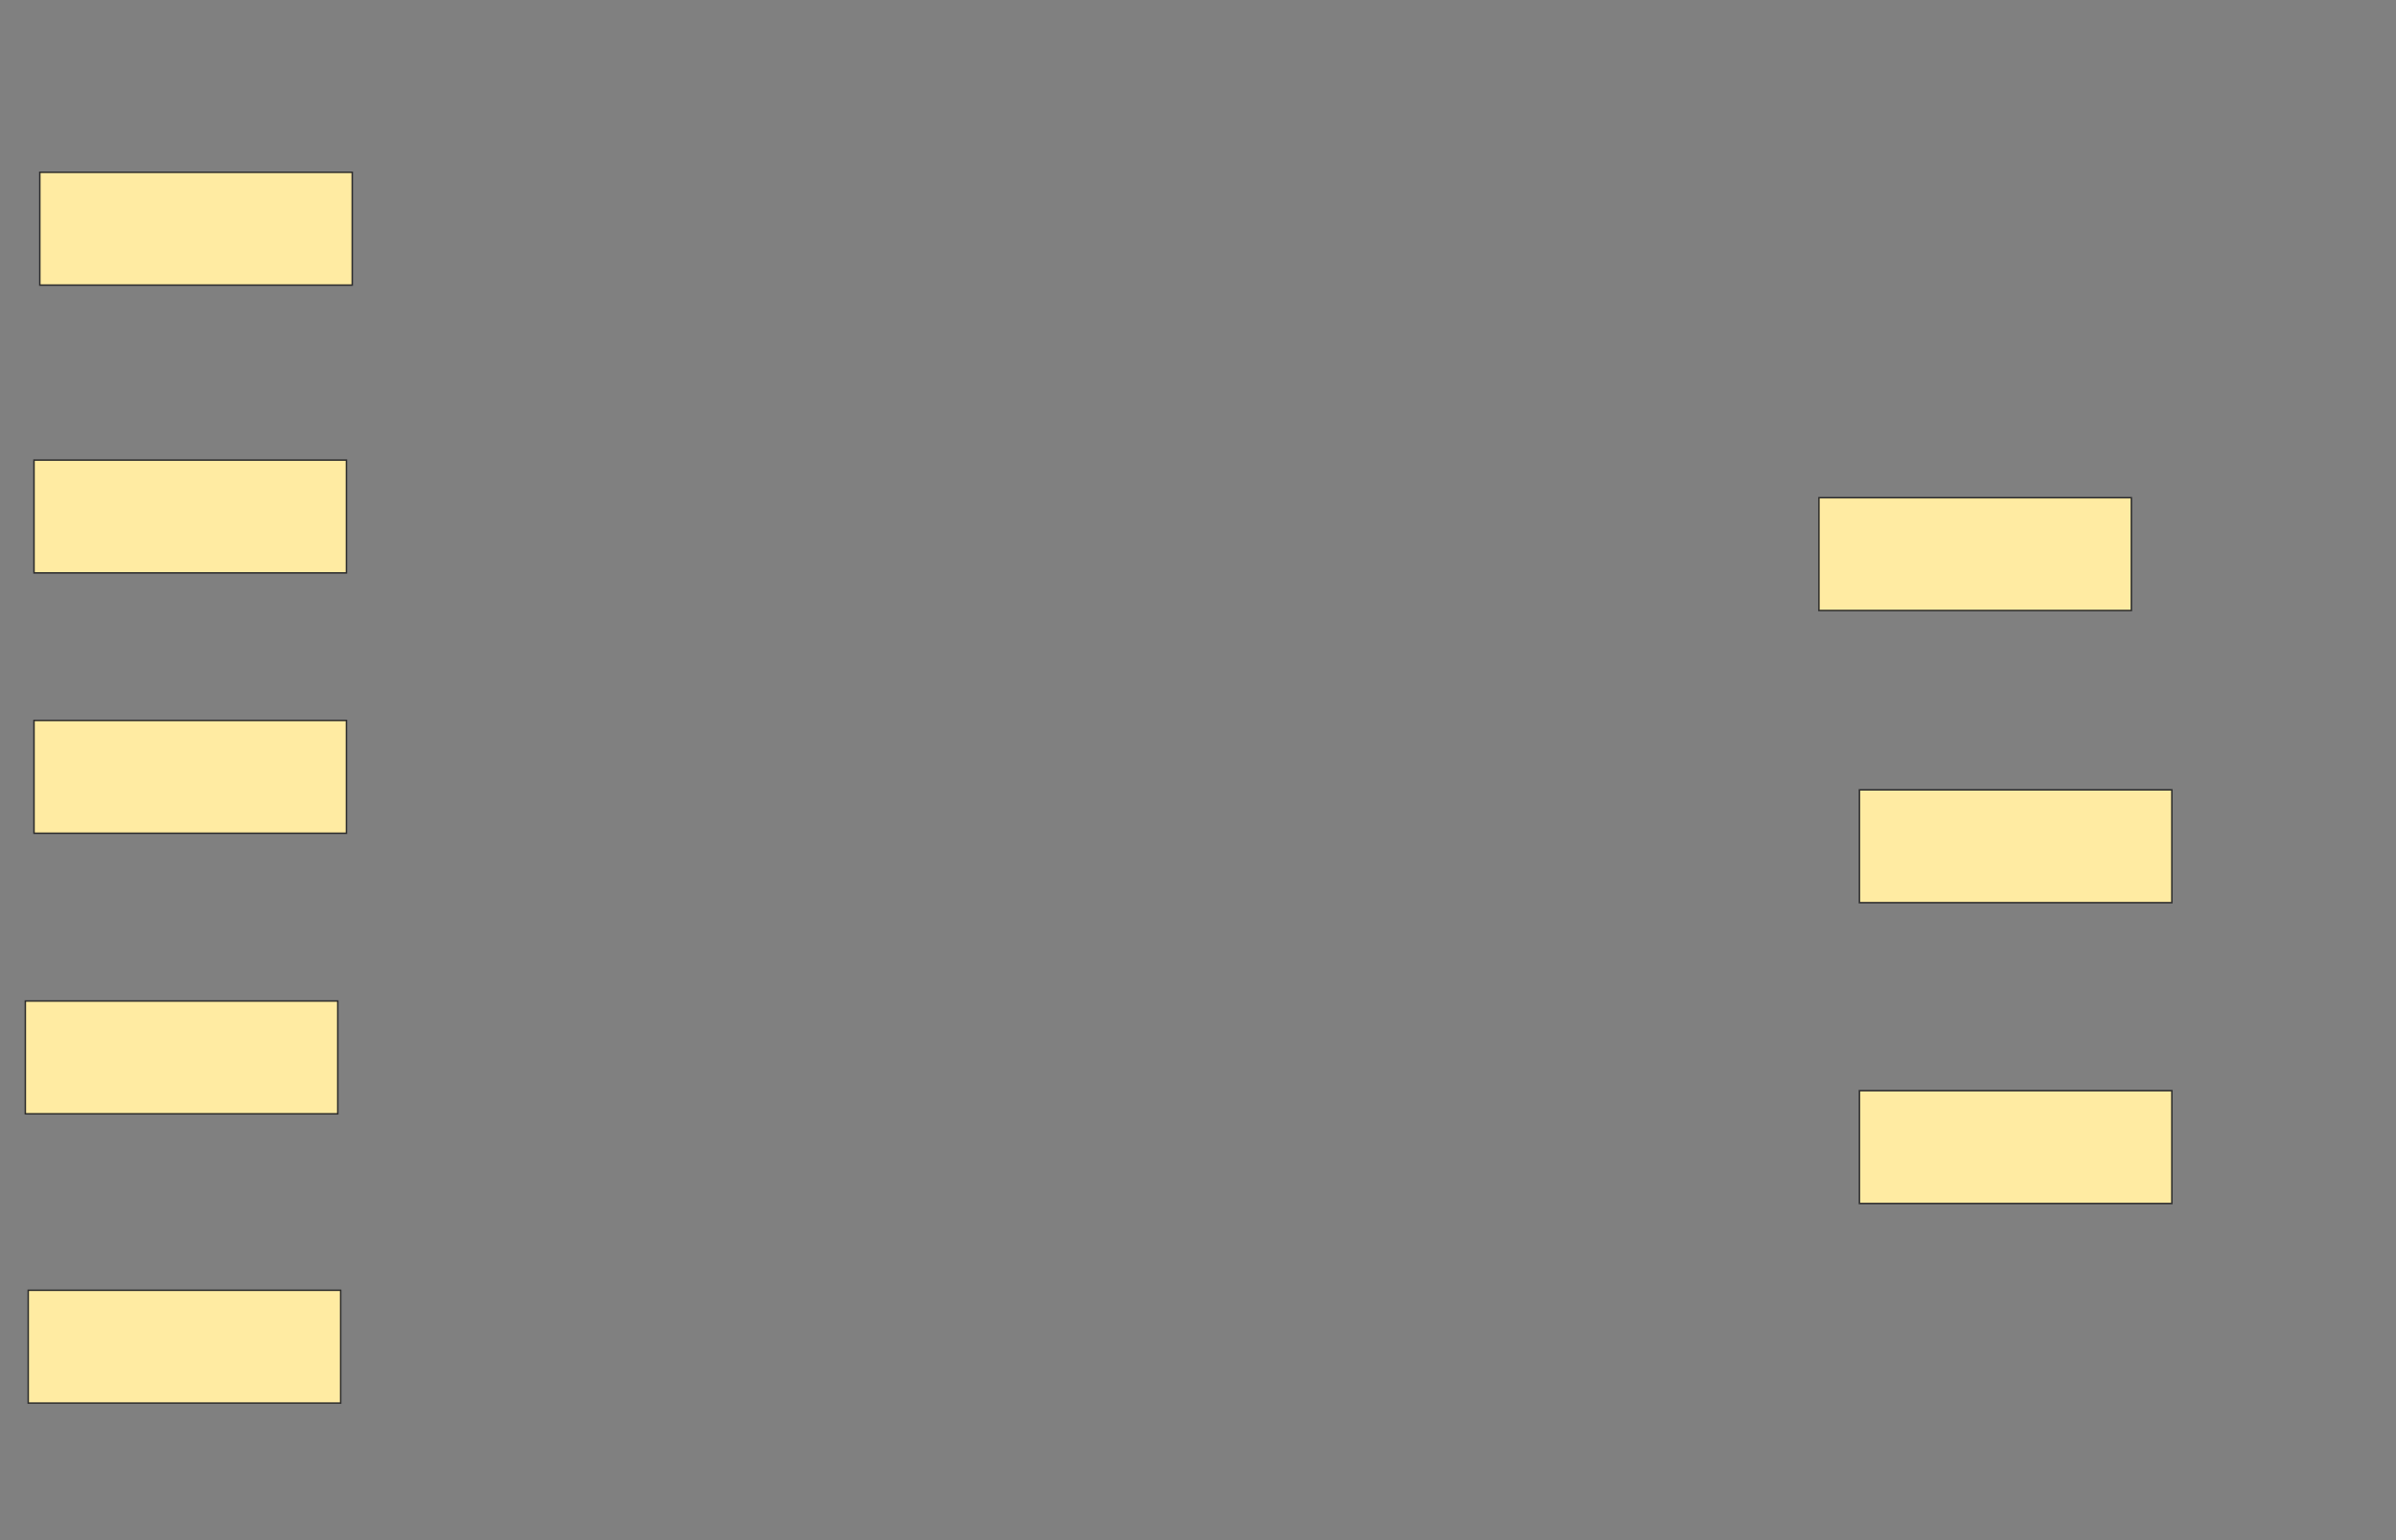 <svg xmlns="http://www.w3.org/2000/svg" width="1624" height="1044">
 <rect width="100%" height="100%" fill="#808080" stroke="none"/>
 <!-- Created with Image Occlusion Enhanced -->
 <g>
  <title>Labels</title>
 </g>
 <g>
  <title>Masks</title>
  <rect id="eed7d9bfc9f348caa20cf38b56593dcd-ao-1" height="76.471" width="211.765" y="116.784" x="26.98" stroke="#2D2D2D" fill="#FFEBA2"/>
  <rect id="eed7d9bfc9f348caa20cf38b56593dcd-ao-2" height="76.471" width="211.765" y="311.882" x="23.059" stroke="#2D2D2D" fill="#FFEBA2"/>
  <rect id="eed7d9bfc9f348caa20cf38b56593dcd-ao-3" height="76.471" width="211.765" y="488.353" x="23.059" stroke="#2D2D2D" fill="#FFEBA2"/>
  <rect id="eed7d9bfc9f348caa20cf38b56593dcd-ao-4" height="76.471" width="211.765" y="678.549" x="17.176" stroke="#2D2D2D" fill="#FFEBA2"/>
  <rect id="eed7d9bfc9f348caa20cf38b56593dcd-ao-5" height="76.471" width="211.765" y="874.627" x="19.137" stroke="#2D2D2D" fill="#FFEBA2"/>
  
  <rect id="eed7d9bfc9f348caa20cf38b56593dcd-ao-7" height="76.471" width="211.765" y="337.373" x="1232.863" stroke="#2D2D2D" fill="#FFEBA2"/>
  <rect id="eed7d9bfc9f348caa20cf38b56593dcd-ao-8" height="76.471" width="211.765" y="535.412" x="1260.314" stroke="#2D2D2D" fill="#FFEBA2"/>
  <rect id="eed7d9bfc9f348caa20cf38b56593dcd-ao-9" height="76.471" width="211.765" y="739.333" x="1260.314" stroke="#2D2D2D" fill="#FFEBA2"/>
 </g>
</svg>